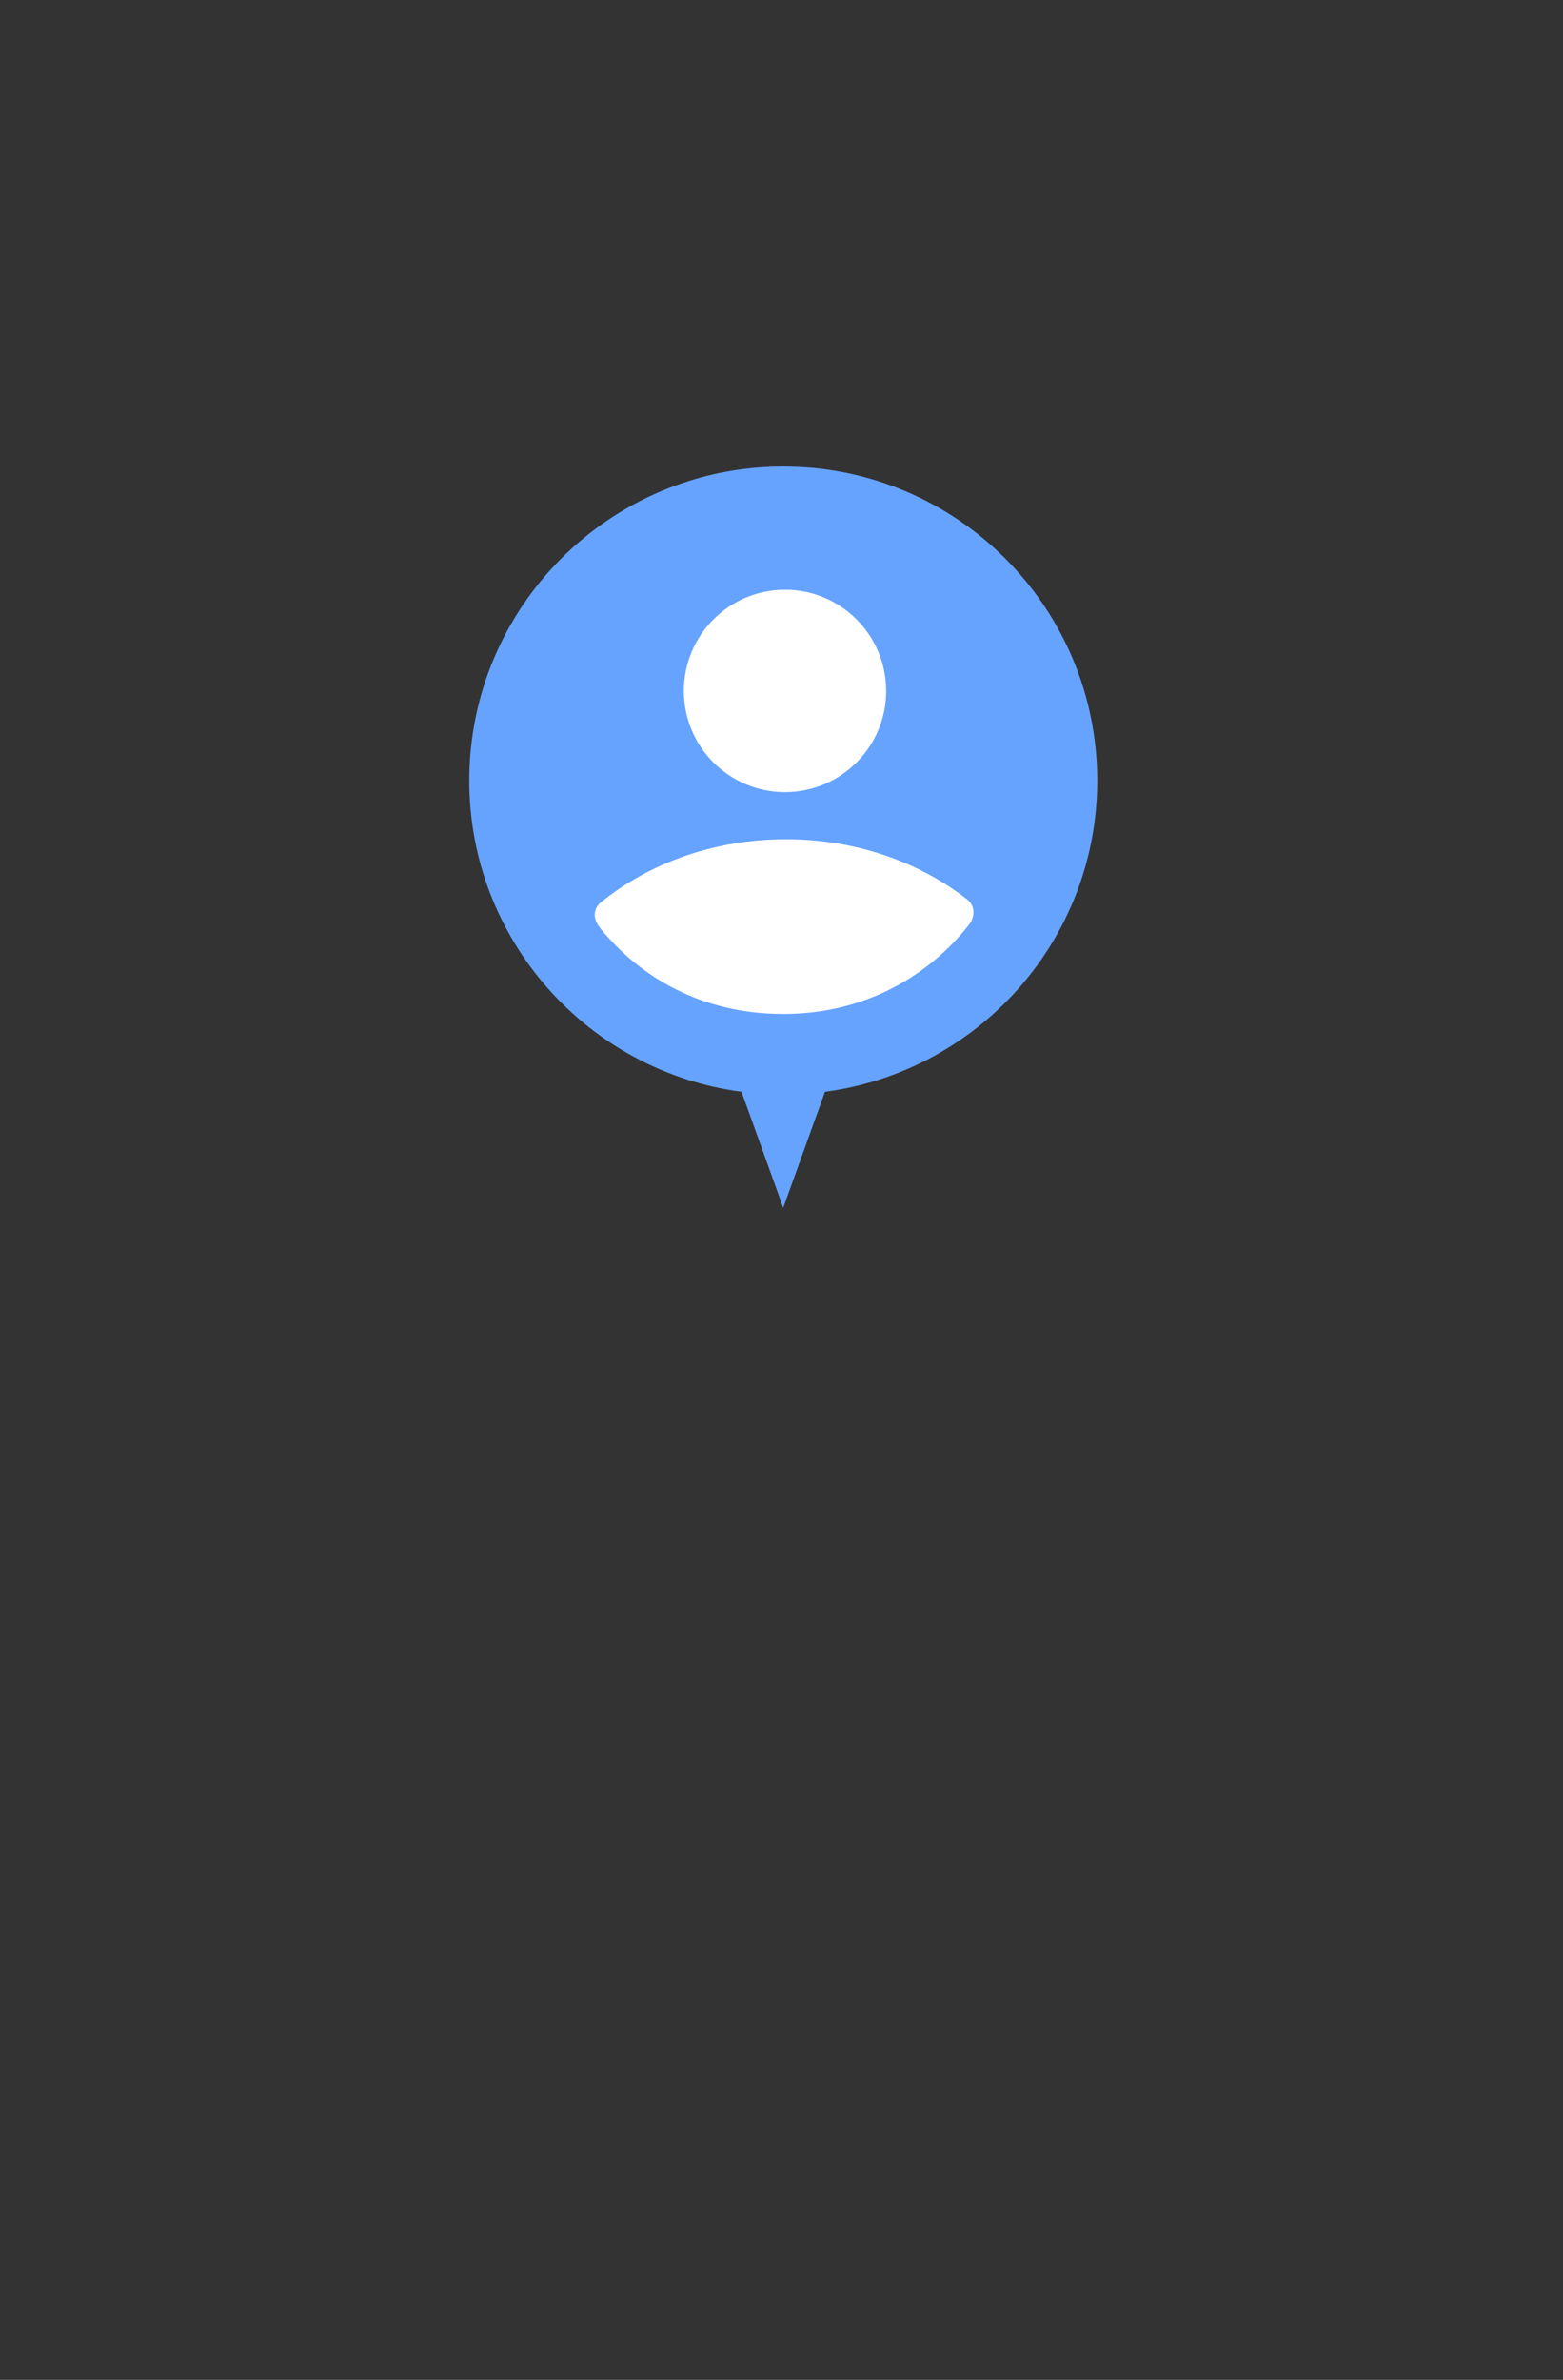 <?xml version="1.0" encoding="utf-8"?>
<!-- Generator: Adobe Illustrator 16.0.0, SVG Export Plug-In . SVG Version: 6.00 Build 0)  -->
<!DOCTYPE svg PUBLIC "-//W3C//DTD SVG 1.1//EN" "http://www.w3.org/Graphics/SVG/1.1/DTD/svg11.dtd">
<svg version="1.1" id="Calque_1" xmlns="http://www.w3.org/2000/svg" xmlns:xlink="http://www.w3.org/1999/xlink" x="0px" y="0px"
	 width="149.333px" height="227.333px" viewBox="0 0 149.333 227.333" enable-background="new 0 0 149.333 227.333"
	 xml:space="preserve">
<rect x="0" y="0" width="149.333" height="227.333" fill="#333333" stroke="none"/>
<g id="Calque_1_1_">
	<path fill="#66A3FF" d="M104.834,74.565c0-16.568-13.433-30-30-30s-30,13.432-30,30c0,15.216,11.331,27.776,26.013,29.728
		l3.987,11.079l3.987-11.079C93.504,102.342,104.834,89.781,104.834,74.565z"/>
</g>
<g id="Calque_4" display="none">
	<path display="inline" fill="none" d="M60,82h24v24H60V82z"/>
	<path display="inline" fill="#FFFFFF" d="M63.346,67.54c1.178-1.193,2.354-2.27,2.875-2.051c0.841,0.337,0,1.732-0.504,2.556
		c-0.42,0.706-4.808,6.541-4.808,10.609c0,2.151,0.807,3.934,2.253,5.011c1.261,0.941,2.926,1.227,4.438,0.771
		c1.799-0.521,3.279-2.353,5.144-4.656c2.037-2.506,4.76-5.785,6.86-5.785c2.742,0,2.775,1.699,2.959,3.01
		c-6.354,1.077-9.043,6.17-9.043,9.03c0,2.856,2.42,5.195,5.395,5.195c2.742,0,7.215-2.236,7.887-10.257h4.137V76.77h-4.154
		c-0.25-2.775-1.832-7.061-6.773-7.061c-3.782,0-7.026,3.211-8.304,4.775c-0.976,1.227-3.465,4.169-3.853,4.573
		c-0.42,0.504-1.144,1.412-1.865,1.412c-0.758,0-1.212-1.396-0.605-3.228c0.589-1.834,2.354-4.809,3.11-5.919
		c1.311-1.916,2.186-3.227,2.186-5.514c0-3.648-2.757-4.809-4.221-4.809c-2.219,0-4.151,1.681-4.571,2.102
		c-0.608,0.604-1.11,1.109-1.481,1.563L63.346,67.54z M78.965,87.144c-0.521,0-1.243-0.437-1.243-1.21
		c0-1.008,1.228-3.699,4.825-4.64C82.043,85.815,80.143,87.144,78.965,87.144z"/>
</g>
<g id="Calque_5">
	<circle fill="#FFFFFF" cx="75.001" cy="66" r="9.666"/>
</g>
<g id="Calque_6">
	<path fill="#FFFFFF" d="M92.424,85.933c-4.575-3.58-10.658-5.766-17.341-5.766c-6.803,0-12.985,2.264-17.587,5.958
		c-0.809,0.614-0.934,1.604-0.114,2.578c3.64,4.481,9.487,8.155,17.446,8.155c8.01,0,14.055-3.83,17.715-8.481
		C93.334,87.396,93,86.375,92.424,85.933z"/>
</g>
</svg>
